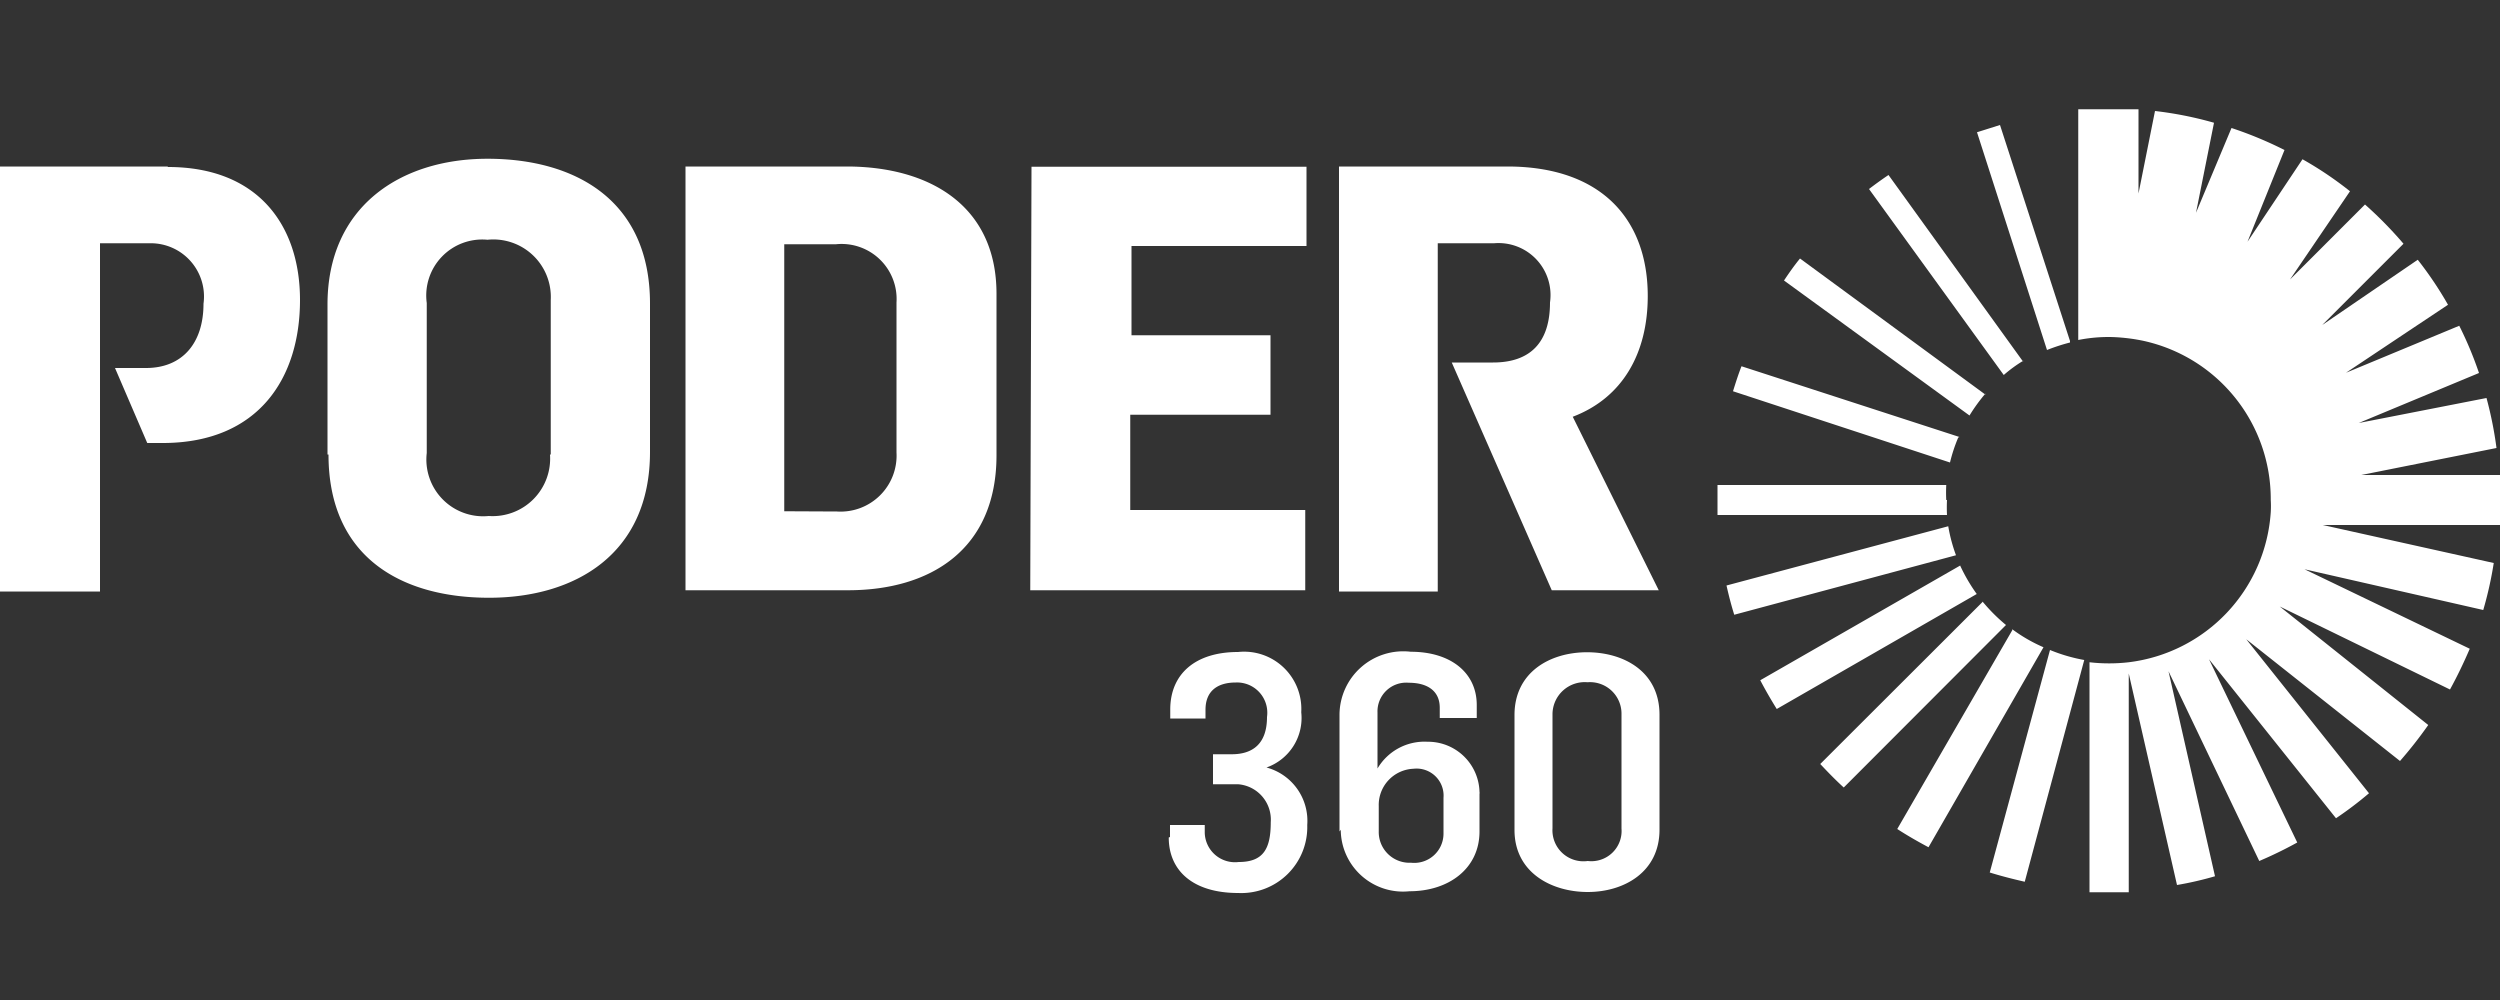<svg id="Camada_1" data-name="Camada 1" xmlns="http://www.w3.org/2000/svg" viewBox="0 0 100 40"><rect x="0" y="0" width="100" height="40" fill="#333333" stroke="none"/><defs><style>.cls-1{fill:#fff;}</style></defs><path class="cls-1" d="M13.1,18.18v-6c0-3.9,2.9-5.83,6.4-5.83S26,8,26,12.14v5.94c0,4.09-3,5.83-6.44,5.83s-6.42-1.57-6.42-5.73m8.89,0V12A2.3,2.3,0,0,0,19.5,9.59a2.24,2.24,0,0,0-2.43,2.53v6a2.27,2.27,0,0,0,2.48,2.52A2.3,2.3,0,0,0,22,18.18M27.42,6.66h6.44c3.33,0,6,1.57,6,5.09v6.46c0,3.77-2.64,5.4-5.94,5.4H27.42Zm6.06,13.8a2.24,2.24,0,0,0,2.38-2.36v-6a2.2,2.2,0,0,0-2.42-2.33H31.37V20.45Zm29.43-3.79c2-.76,3-2.55,3-4.83,0-3.07-1.86-5.18-5.62-5.18H53.56v17h3.95V9.73h2.26A2.08,2.08,0,0,1,62,12.1c0,1.6-.79,2.4-2.28,2.4H58.07l4,9.11h4.28Zm-21.65-10h11V9.84h-7v3.57h5.56v3.18H45.21V20.4h7v3.21h-11ZM6.7,6.66H0v17H4V9.73H6a2.13,2.13,0,0,1,2.14,2.42c0,1.57-.84,2.57-2.3,2.57H4.6l1.29,3h.68C10.35,17.69,12,15.12,12,12c0-3-1.69-5.32-5.28-5.32"/><path class="cls-1" d="M100,20q0-.48,0-1H94.45l5.41-1.08a15.21,15.21,0,0,0-.4-2l-5.11,1,4.81-2a14.8,14.8,0,0,0-.79-1.89l-4.53,1.88,4.08-2.72a14.52,14.52,0,0,0-1.21-1.8L92.89,13l3.25-3.25A15.89,15.89,0,0,0,94.6,8.18l-3,3L94,7.65a14.36,14.36,0,0,0-1.9-1.28l-2.2,3.3L91.38,6a15.55,15.55,0,0,0-2.12-.88L87.84,8.51l.72-3.6a14.71,14.71,0,0,0-2.36-.47l-.66,3.3V4.37c-.39,0-.8,0-1.2,0s-.81,0-1.21,0V13.6a6.13,6.13,0,0,1,1.21-.12h.06a7.21,7.21,0,0,1,1.32.15A6.48,6.48,0,0,1,90.83,20a4.1,4.1,0,0,1,0,.49,6.48,6.48,0,0,1-5.68,6,6.87,6.87,0,0,1-1.57,0v9.2l.79,0,.78,0V26.94l1.93,8.46a13.37,13.37,0,0,0,1.52-.35l-1.86-8.2,3.63,7.59a16.41,16.41,0,0,0,1.52-.74l-3.53-7.33,5.08,6.36a14.71,14.71,0,0,0,1.32-1l-4.91-6.16L96,30.44A17.16,17.16,0,0,0,97.13,29l-5.94-4.74L98,27.58c.29-.53.55-1.07.79-1.63l-6.61-3.18,7.15,1.63a15,15,0,0,0,.42-1.88L92.91,21H100c0-.32,0-.64,0-1M79.59,34.9c.45.14.92.26,1.4.37l2.38-8.87A6.72,6.72,0,0,1,82,26Zm.9-9.69-4.6,7.95c.4.26.82.5,1.25.73l4.6-8a6.24,6.24,0,0,1-1.25-.72M79.3,24.08l-6.49,6.48c.3.32.61.64.94.94L80.24,25a7,7,0,0,1-.94-.94m-.89-1.44-8,4.59c.21.4.43.78.66,1.15l8-4.6a6.91,6.91,0,0,1-.67-1.15m-.47-1.56-8.87,2.37c.09.4.19.79.31,1.17l8.87-2.38a6.39,6.39,0,0,1-.31-1.16M77.85,20a5.88,5.88,0,0,1,0-.6H68.7c0,.21,0,.4,0,.61s0,.39,0,.59h9.18a5.88,5.88,0,0,1,0-.6m.5-2.52-8.72-2.83c-.13.33-.24.68-.34,1L78,18.5a6.29,6.29,0,0,1,.33-1m1.08-1.72L72,10.34c-.23.28-.44.58-.64.88l7.42,5.4a6.81,6.81,0,0,1,.64-.88m1.5-1.28L75.54,7c-.27.18-.53.37-.78.56L80.15,15a5.58,5.58,0,0,1,.78-.57m1.87-.79L80,5l-.92.29L81.88,14a7.6,7.6,0,0,1,.92-.3m-36,19.78V33h1.39v.31a1.21,1.21,0,0,0,1.36,1.17c1,0,1.28-.55,1.28-1.59a1.42,1.42,0,0,0-1.31-1.52h-1v-1.2h.75c.82,0,1.41-.4,1.41-1.49a1.21,1.21,0,0,0-1.25-1.38c-.72,0-1.21.33-1.21,1.09v.35H46.81v-.36c0-1.42,1-2.3,2.71-2.3a2.29,2.29,0,0,1,2.53,2.41,2.1,2.1,0,0,1-1.39,2.21v0A2.21,2.21,0,0,1,52.29,33a2.64,2.64,0,0,1-2.76,2.72c-1.82,0-2.78-.9-2.78-2.22m6.83-.24V28.6a2.55,2.55,0,0,1,2.85-2.53c1.6,0,2.64.84,2.64,2.13v.52H57.59v-.41c0-.68-.5-1-1.24-1A1.15,1.15,0,0,0,55.1,28.5v2.24a2.18,2.18,0,0,1,2-1.07,2.06,2.06,0,0,1,2.08,2,.28.28,0,0,1,0,.09v1.5c0,1.48-1.23,2.39-2.8,2.39a2.49,2.49,0,0,1-2.75-2.46m4.11.12V31.91a1.08,1.08,0,0,0-1.2-1.16,1.45,1.45,0,0,0-1.39,1.5h0v1a1.23,1.23,0,0,0,1.19,1.26h.11a1.17,1.17,0,0,0,1.29-1.16m2.84-.15v-4.6c0-1.72,1.43-2.51,2.9-2.51s2.9.77,2.9,2.5v4.6c0,1.7-1.43,2.49-2.87,2.49s-2.93-.77-2.93-2.48m4.28,0V28.53a1.26,1.26,0,0,0-1.36-1.24,1.29,1.29,0,0,0-1.4,1.26v4.58a1.24,1.24,0,0,0,1.41,1.31,1.21,1.21,0,0,0,1.35-1.3"/></svg>